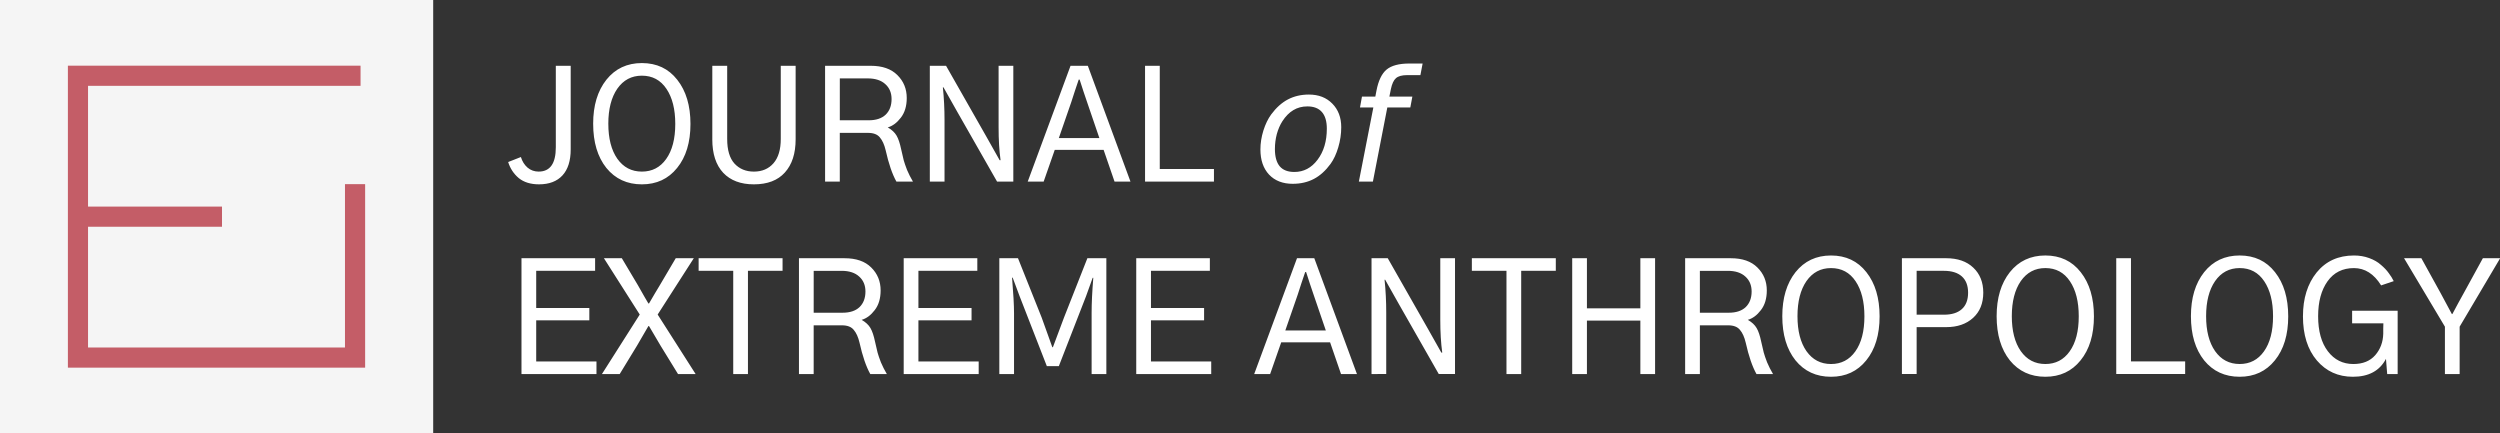 <?xml version="1.0" encoding="UTF-8" standalone="no"?>
<svg
   width="225"
   height="39"
   overflow="hidden"
   version="1.1"
   id="svg69"
   xmlns="http://www.w3.org/2000/svg"
   xmlns:svg="http://www.w3.org/2000/svg">
  <rect width="100%" height="100%" fill="#333333" stroke="none"/>
  <defs
     id="defs5">
    <clipPath
       id="clip0">
      <rect
         x="0"
         y="0"
         width="225"
         height="39"
         id="rect2" />
    </clipPath>
  </defs>
  <path
     d="M -0.015,6.19335e-5 H 38.987 V 39 H -0.015 Z"
     fill="#c0545f"
     fill-opacity="0.95"
     id="path7"
     style="stroke-width:1;fill:#ffffff;fill-opacity:0.949" />
  <path
     d="M 31.048,31.275 H 7.923 V 20.407 H 19.98 V 18.593 H 7.923 V 7.725 H 32.45 V 5.911 H 6.11 V 33.089 H 32.862 V 16.573 h -1.814 z"
     fill="#ffffff"
     id="path9"
     style="stroke-width:1;fill:#c45d67;fill-opacity:1" />
  <path
     id="path65"
     style="stroke-width:1;fill:#ffffff;fill-opacity:1"
     d="m 216.366,23.24 h 1.557 l 1.734,3.142 c 0.374,0.692 0.711,1.321 1.012,1.885 h 0.043 c 0.118,-0.219 0.292,-0.542 0.519,-0.97 0.237,-0.437 0.405,-0.742 0.505,-0.915 l 1.722,-3.142 h 1.557 l -3.647,6.161 v 4.262 h -1.325 v -4.262 z m -9.099,5.218 c 0,-1.603 0.41,-2.914 1.229,-3.934 0.829,-1.02 1.949,-1.53 3.36,-1.53 0.492,0 0.947,0.077 1.367,0.232 0.428,0.155 0.783,0.36 1.065,0.615 0.292,0.246 0.524,0.492 0.697,0.738 0.182,0.237 0.332,0.478 0.451,0.724 l -1.134,0.383 c -0.647,-1.038 -1.462,-1.557 -2.446,-1.557 -1.02,0 -1.812,0.396 -2.377,1.188 -0.564,0.792 -0.847,1.84 -0.847,3.142 0,1.339 0.292,2.391 0.875,3.156 0.582,0.765 1.348,1.147 2.295,1.147 0.847,0 1.502,-0.264 1.967,-0.792 0.464,-0.537 0.706,-1.184 0.724,-1.94 0,-0.082 0,-0.232 0,-0.451 0.008,-0.228 0.012,-0.387 0.012,-0.478 h -2.814 v -1.134 h 4.098 v 5.697 h -0.942 l -0.109,-1.366 c -0.565,1.075 -1.558,1.612 -2.979,1.612 -1.32,0 -2.399,-0.487 -3.237,-1.462 -0.838,-0.984 -1.257,-2.313 -1.257,-3.989 z m -10.083,0 c 0,-1.639 0.396,-2.96 1.189,-3.962 0.801,-1.002 1.866,-1.503 3.196,-1.503 1.338,0 2.399,0.501 3.183,1.503 0.792,1.002 1.188,2.327 1.188,3.975 0,1.657 -0.4,2.978 -1.202,3.962 -0.792,0.984 -1.849,1.475 -3.169,1.475 -1.33,0 -2.395,-0.492 -3.196,-1.475 -0.793,-0.993 -1.189,-2.318 -1.189,-3.975 z m 1.366,0 c 0,1.321 0.269,2.368 0.806,3.142 0.546,0.774 1.284,1.161 2.213,1.161 0.92,0 1.649,-0.378 2.186,-1.134 0.546,-0.765 0.819,-1.817 0.819,-3.156 0,-1.321 -0.264,-2.372 -0.792,-3.156 -0.528,-0.792 -1.266,-1.188 -2.213,-1.188 -0.929,0 -1.667,0.392 -2.213,1.175 -0.537,0.783 -0.806,1.835 -0.806,3.156 z m -8.088,5.205 v -10.423 h 1.326 v 9.289 h 4.876 v 1.134 z m -10.765,-5.205 c 0,-1.639 0.397,-2.96 1.189,-3.962 0.801,-1.002 1.867,-1.503 3.196,-1.503 1.339,0 2.4,0.501 3.183,1.503 0.792,1.002 1.189,2.327 1.189,3.975 0,1.657 -0.401,2.978 -1.203,3.962 -0.792,0.984 -1.848,1.475 -3.169,1.475 -1.329,0 -2.395,-0.492 -3.196,-1.475 -0.792,-0.993 -1.189,-2.318 -1.189,-3.975 z m 1.366,0 c 0,1.321 0.269,2.368 0.806,3.142 0.547,0.774 1.284,1.161 2.213,1.161 0.92,0 1.649,-0.378 2.186,-1.134 0.546,-0.765 0.819,-1.817 0.819,-3.156 0,-1.321 -0.264,-2.372 -0.792,-3.156 -0.528,-0.792 -1.266,-1.188 -2.213,-1.188 -0.929,0 -1.666,0.392 -2.213,1.175 -0.537,0.783 -0.806,1.835 -0.806,3.156 z m -9.891,5.205 v -10.423 h 3.975 c 1.038,0 1.854,0.282 2.446,0.847 0.601,0.565 0.901,1.316 0.901,2.254 0,0.956 -0.305,1.712 -0.915,2.268 -0.61,0.555 -1.416,0.833 -2.418,0.833 h -2.664 v 4.221 z m 1.325,-5.341 h 2.473 c 0.683,0 1.211,-0.164 1.584,-0.492 0.383,-0.337 0.574,-0.833 0.574,-1.489 0,-0.637 -0.187,-1.125 -0.56,-1.462 -0.374,-0.337 -0.915,-0.505 -1.626,-0.505 h -2.445 z m -12.091,0.137 c 0,-1.639 0.397,-2.96 1.189,-3.962 0.801,-1.002 1.867,-1.503 3.196,-1.503 1.339,0 2.4,0.501 3.184,1.503 0.792,1.002 1.188,2.327 1.188,3.975 0,1.657 -0.401,2.978 -1.202,3.962 -0.792,0.984 -1.849,1.475 -3.17,1.475 -1.329,0 -2.395,-0.492 -3.196,-1.475 -0.792,-0.993 -1.189,-2.318 -1.189,-3.975 z m 1.367,0 c 0,1.321 0.268,2.368 0.805,3.142 0.547,0.774 1.284,1.161 2.213,1.161 0.92,0 1.649,-0.378 2.186,-1.134 0.547,-0.765 0.82,-1.817 0.82,-3.156 0,-1.321 -0.264,-2.372 -0.792,-3.156 -0.529,-0.792 -1.267,-1.188 -2.214,-1.188 -0.929,0 -1.666,0.392 -2.213,1.175 -0.537,0.783 -0.805,1.835 -0.805,3.156 z m -8.785,-0.314 h 2.595 c 0.665,0 1.175,-0.168 1.53,-0.505 0.355,-0.346 0.533,-0.815 0.533,-1.407 0,-0.555 -0.187,-1.002 -0.56,-1.339 -0.374,-0.346 -0.901,-0.519 -1.585,-0.519 h -2.513 z m -1.326,5.519 v -10.423 h 4.113 c 1.038,0 1.835,0.278 2.39,0.833 0.564,0.556 0.847,1.243 0.847,2.063 0,0.729 -0.178,1.321 -0.533,1.776 -0.346,0.455 -0.737,0.747 -1.175,0.874 0.365,0.209 0.628,0.455 0.792,0.738 0.165,0.282 0.301,0.688 0.41,1.216 0.101,0.428 0.178,0.76 0.233,0.997 0.064,0.228 0.163,0.519 0.3,0.874 0.146,0.346 0.323,0.697 0.533,1.052 h -1.489 c -0.374,-0.665 -0.697,-1.607 -0.97,-2.828 -0.118,-0.501 -0.291,-0.883 -0.519,-1.147 -0.219,-0.273 -0.574,-0.41 -1.065,-0.41 h -2.541 v 4.385 z m -10.164,0 v -10.423 h 1.325 v 4.508 h 4.809 v -4.508 h 1.325 v 10.423 h -1.325 v -4.809 h -4.809 v 4.809 z m -9.031,-9.289 v -1.134 h 7.555 v 1.134 h -3.115 v 9.289 h -1.325 v -9.289 z m -9.03,9.289 v -10.423 h 1.461 l 3.607,6.338 1.216,2.158 h 0.081 c -0.118,-0.847 -0.177,-1.835 -0.177,-2.964 v -5.533 h 1.325 v 10.423 h -1.462 l -3.606,-6.325 -1.216,-2.159 h -0.056 c 0.1,0.947 0.15,1.935 0.15,2.964 v 5.519 z m -7.76,-3.921 h 3.647 l -1.106,-3.237 c -0.054,-0.164 -0.164,-0.487 -0.328,-0.97 -0.154,-0.483 -0.268,-0.833 -0.341,-1.052 h -0.082 c -0.064,0.2 -0.178,0.537 -0.342,1.011 -0.155,0.473 -0.264,0.81 -0.327,1.011 z m -2.8,3.921 3.852,-10.423 h 1.557 l 3.839,10.423 h -1.434 l -0.984,-2.855 h -4.398 l -0.997,2.855 z m -10.616,0 v -10.423 h 6.626 v 1.134 h -5.3 v 3.347 h 4.781 v 1.107 h -4.781 v 3.702 h 5.423 v 1.134 z m -12.322,0 v -10.423 h 1.68 l 2.131,5.341 c 0.146,0.382 0.333,0.902 0.56,1.557 0.227,0.647 0.36,1.015 0.396,1.107 h 0.056 c 0.045,-0.137 0.378,-1.024 0.997,-2.664 l 2.104,-5.341 h 1.708 v 10.423 h -1.326 v -5.492 c 0,-0.874 0.05,-1.931 0.151,-3.169 h -0.056 l -0.601,1.667 -2.445,6.284 h -1.079 l -2.446,-6.284 -0.628,-1.68 h -0.056 c 0.118,1.421 0.177,2.482 0.177,3.183 v 5.492 z m -8.607,0 v -10.423 h 6.626 v 1.134 h -5.301 v 3.347 h 4.782 v 1.107 h -4.782 v 3.702 h 5.424 v 1.134 z m -8.101,-5.519 h 2.596 c 0.665,0 1.175,-0.168 1.53,-0.505 0.355,-0.346 0.533,-0.815 0.533,-1.407 0,-0.555 -0.186,-1.002 -0.56,-1.339 -0.373,-0.346 -0.901,-0.519 -1.584,-0.519 h -2.514 z m -1.325,5.519 v -10.423 h 4.112 c 1.038,0 1.835,0.278 2.391,0.833 0.564,0.556 0.847,1.243 0.847,2.063 0,0.729 -0.178,1.321 -0.533,1.776 -0.346,0.455 -0.738,0.747 -1.175,0.874 0.364,0.209 0.628,0.455 0.792,0.738 0.164,0.282 0.3,0.688 0.41,1.216 0.1,0.428 0.178,0.76 0.232,0.997 0.064,0.228 0.164,0.519 0.3,0.874 0.146,0.346 0.323,0.697 0.533,1.052 h -1.49 c -0.374,-0.665 -0.697,-1.607 -0.97,-2.828 -0.118,-0.501 -0.291,-0.883 -0.519,-1.147 -0.219,-0.273 -0.574,-0.41 -1.065,-0.41 h -2.541 v 4.385 z m -9.03,-9.289 v -1.134 h 7.554 v 1.134 h -3.115 v 9.289 h -1.325 v -9.289 z m -8.702,9.289 3.402,-5.355 -3.224,-5.068 h 1.612 l 1.448,2.432 c 0.072,0.118 0.169,0.287 0.287,0.505 0.128,0.219 0.242,0.419 0.342,0.601 0.109,0.182 0.214,0.36 0.314,0.533 h 0.056 c 0.118,-0.219 0.292,-0.514 0.519,-0.888 0.228,-0.373 0.378,-0.624 0.451,-0.751 l 1.434,-2.432 h 1.626 l -3.252,5.068 3.416,5.355 h -1.585 l -1.571,-2.555 c -0.246,-0.41 -0.592,-0.997 -1.038,-1.762 h -0.056 c -0.382,0.674 -0.724,1.261 -1.024,1.762 l -1.558,2.555 z m -7.241,0 v -10.423 h 6.626 v 1.134 h -5.301 v 3.347 h 4.781 v 1.107 h -4.781 v 3.702 h 5.424 v 1.134 z m 81.102,-27.947 -0.199,1.045 h -1.202 c -0.455,0 -0.788,0.091 -0.997,0.273 -0.205,0.178 -0.358,0.505 -0.458,0.984 l -0.136,0.676 h 2.069 l -0.184,0.977 h -2.07 l -1.298,6.673 h -1.263 l 1.304,-6.673 h -1.202 l 0.178,-0.977 h 1.202 l 0.102,-0.533 c 0.173,-0.902 0.476,-1.534 0.909,-1.899 0.437,-0.364 1.123,-0.546 2.056,-0.546 z m -11.688,10.826 c -0.898,0 -1.608,-0.276 -2.131,-0.827 -0.519,-0.555 -0.779,-1.311 -0.779,-2.268 0,-0.555 0.089,-1.12 0.266,-1.694 0.182,-0.578 0.417,-1.063 0.704,-1.455 0.451,-0.61 0.954,-1.061 1.509,-1.352 0.556,-0.291 1.184,-0.437 1.886,-0.437 0.87,0 1.571,0.271 2.103,0.813 0.537,0.542 0.806,1.25 0.806,2.124 0,0.606 -0.088,1.209 -0.266,1.81 -0.178,0.601 -0.41,1.1 -0.697,1.496 -0.446,0.61 -0.947,1.061 -1.502,1.352 -0.556,0.291 -1.189,0.437 -1.899,0.437 z m -1.606,-3.135 c 0,0.692 0.144,1.211 0.431,1.557 0.292,0.342 0.731,0.512 1.318,0.512 0.843,0 1.539,-0.367 2.09,-1.1 0.556,-0.738 0.834,-1.671 0.834,-2.8 0,-0.66 -0.148,-1.159 -0.444,-1.496 -0.296,-0.337 -0.731,-0.505 -1.305,-0.505 -0.474,0 -0.895,0.112 -1.264,0.335 -0.368,0.218 -0.698,0.553 -0.99,1.004 -0.214,0.337 -0.38,0.722 -0.499,1.154 -0.114,0.433 -0.171,0.879 -0.171,1.339 z m -11.687,2.937 V 5.921 h 1.325 v 9.289 h 4.877 v 1.134 z m -7.759,-3.921 h 3.647 l -1.106,-3.238 c -0.055,-0.164 -0.164,-0.487 -0.329,-0.97 -0.154,-0.483 -0.268,-0.833 -0.341,-1.052 h -0.082 c -0.063,0.2 -0.177,0.537 -0.341,1.011 -0.155,0.474 -0.264,0.811 -0.328,1.011 z m -2.801,3.921 3.853,-10.423 h 1.557 l 3.838,10.423 h -1.434 l -0.983,-2.855 h -4.399 l -0.998,2.855 z m -8.811,0 V 5.921 h 1.462 l 3.607,6.338 1.216,2.159 h 0.082 c -0.118,-0.847 -0.177,-1.835 -0.177,-2.964 v -5.533 h 1.325 v 10.423 h -1.462 l -3.607,-6.325 -1.216,-2.158 h -0.056 c 0.1,0.947 0.15,1.935 0.15,2.964 v 5.519 z m -8.101,-5.519 h 2.596 c 0.665,0 1.175,-0.169 1.53,-0.505 0.355,-0.346 0.533,-0.815 0.533,-1.407 0,-0.555 -0.186,-1.002 -0.56,-1.339 -0.374,-0.346 -0.902,-0.519 -1.585,-0.519 h -2.513 z m -1.325,5.519 V 5.921 h 4.112 c 1.039,0 1.835,0.278 2.391,0.833 0.565,0.555 0.847,1.243 0.847,2.063 0,0.729 -0.178,1.321 -0.533,1.776 -0.346,0.455 -0.738,0.747 -1.175,0.874 0.364,0.209 0.628,0.455 0.792,0.738 0.164,0.282 0.3,0.688 0.41,1.216 0.1,0.428 0.178,0.76 0.232,0.997 0.064,0.228 0.164,0.519 0.3,0.874 0.146,0.346 0.323,0.697 0.533,1.052 h -1.489 c -0.373,-0.665 -0.697,-1.607 -0.97,-2.828 -0.118,-0.501 -0.292,-0.883 -0.519,-1.147 -0.219,-0.273 -0.574,-0.41 -1.066,-0.41 h -2.541 v 4.385 z m -10.15,-3.811 v -6.612 h 1.339 v 6.585 c 0,0.993 0.219,1.73 0.655,2.213 0.447,0.483 1.029,0.724 1.749,0.724 0.738,0 1.325,-0.251 1.762,-0.751 0.437,-0.501 0.656,-1.23 0.656,-2.186 v -6.585 h 1.338 v 6.612 c 0,1.284 -0.323,2.281 -0.97,2.992 -0.637,0.71 -1.566,1.065 -2.787,1.065 -1.184,0 -2.104,-0.346 -2.76,-1.038 -0.656,-0.701 -0.984,-1.708 -0.984,-3.019 z m -10.724,-1.393 c 0,-1.639 0.396,-2.96 1.189,-3.962 0.801,-1.002 1.867,-1.503 3.196,-1.503 1.339,0 2.4,0.501 3.184,1.503 0.792,1.002 1.189,2.327 1.189,3.975 0,1.658 -0.401,2.978 -1.202,3.962 -0.792,0.984 -1.849,1.475 -3.17,1.475 -1.33,0 -2.395,-0.492 -3.196,-1.475 -0.792,-0.993 -1.189,-2.318 -1.189,-3.975 z m 1.366,0 c 0,1.321 0.269,2.368 0.806,3.142 0.547,0.774 1.284,1.161 2.213,1.161 0.92,0 1.649,-0.378 2.186,-1.134 0.546,-0.765 0.819,-1.817 0.819,-3.156 0,-1.32 -0.264,-2.372 -0.792,-3.155 -0.528,-0.792 -1.267,-1.188 -2.214,-1.188 -0.928,0 -1.666,0.392 -2.213,1.175 -0.537,0.783 -0.806,1.835 -0.806,3.156 z m -9.017,3.442 1.148,-0.451 c 0.119,0.392 0.319,0.71 0.601,0.956 0.282,0.237 0.615,0.355 0.997,0.355 1.029,0 1.544,-0.729 1.544,-2.186 v -7.336 h 1.339 v 7.527 c 0,1.02 -0.246,1.799 -0.738,2.336 -0.492,0.537 -1.198,0.806 -2.117,0.806 -0.747,0 -1.353,-0.187 -1.817,-0.56 -0.455,-0.383 -0.774,-0.865 -0.956,-1.448 z" />
</svg>
